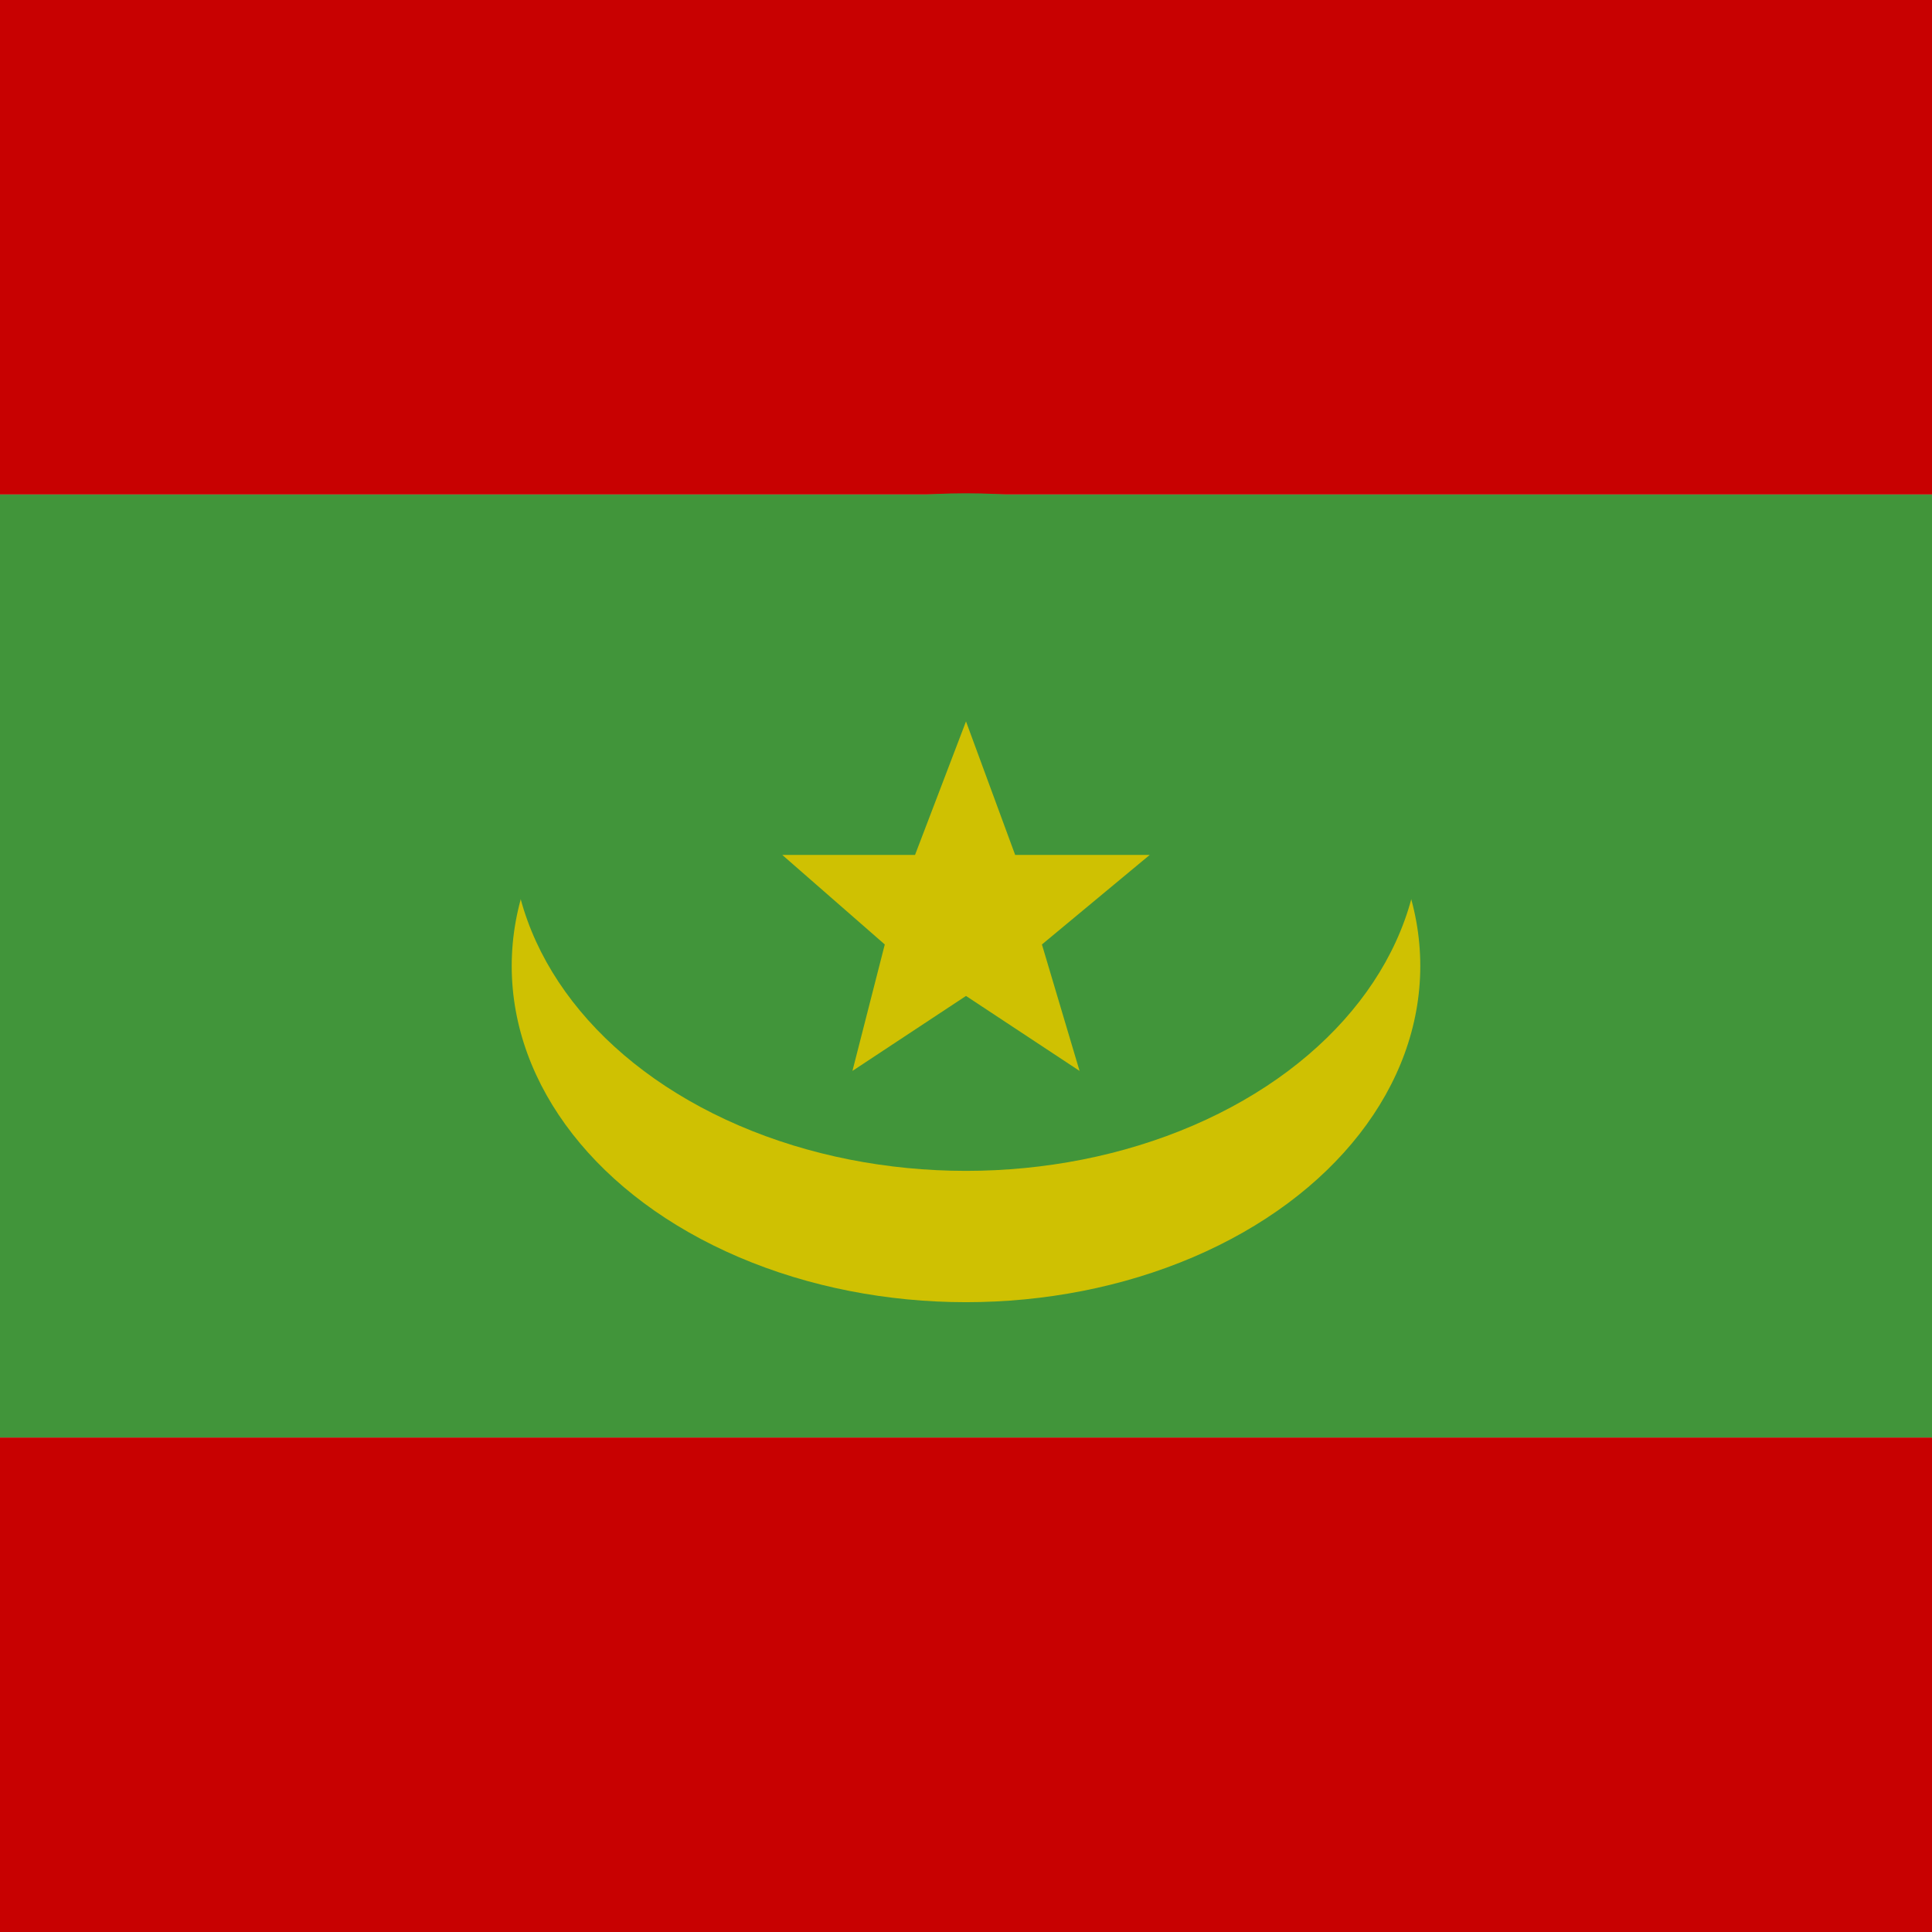 <svg id="ePiSLQ6I2df1" xmlns="http://www.w3.org/2000/svg" xmlns:xlink="http://www.w3.org/1999/xlink" viewBox="0 0 300 300" shape-rendering="geometricPrecision" text-rendering="geometricPrecision" project-id="169a27414de84e7fac98fb26309ce006" export-id="2c5bb0363667434099f3a784db51bd96" cached="true"><rect width="300" height="76.787" rx="0" ry="0" fill="#c80101" stroke-width="0"/><rect width="300" height="76.787" rx="0" ry="0" transform="translate(0 223.213)" fill="#c80101" stroke-width="0"/><rect width="300" height="146.426" rx="0" ry="0" transform="translate(0 76.787)" fill="#41953a" stroke-width="0"/><ellipse rx="56.388" ry="33.723" transform="matrix(1.251 0 0 1.548 150 150)" fill="#cfc102" stroke-width="0"/><ellipse rx="56.388" ry="33.723" transform="matrix(1.251 0 0 1.56 150 129.204)" fill="#41953a" stroke-width="0"/><polygon points="0,-30 7.633,-9.271 28.532,-9.271 11.79,4.635 17.634,24.271 0,12.628 -17.634,24.271 -12.612,4.635 -28.532,-9.271 -7.913,-9.271 0,-30" transform="translate(150 142.021)" fill="#cfc102" stroke-width="0"/></svg>
